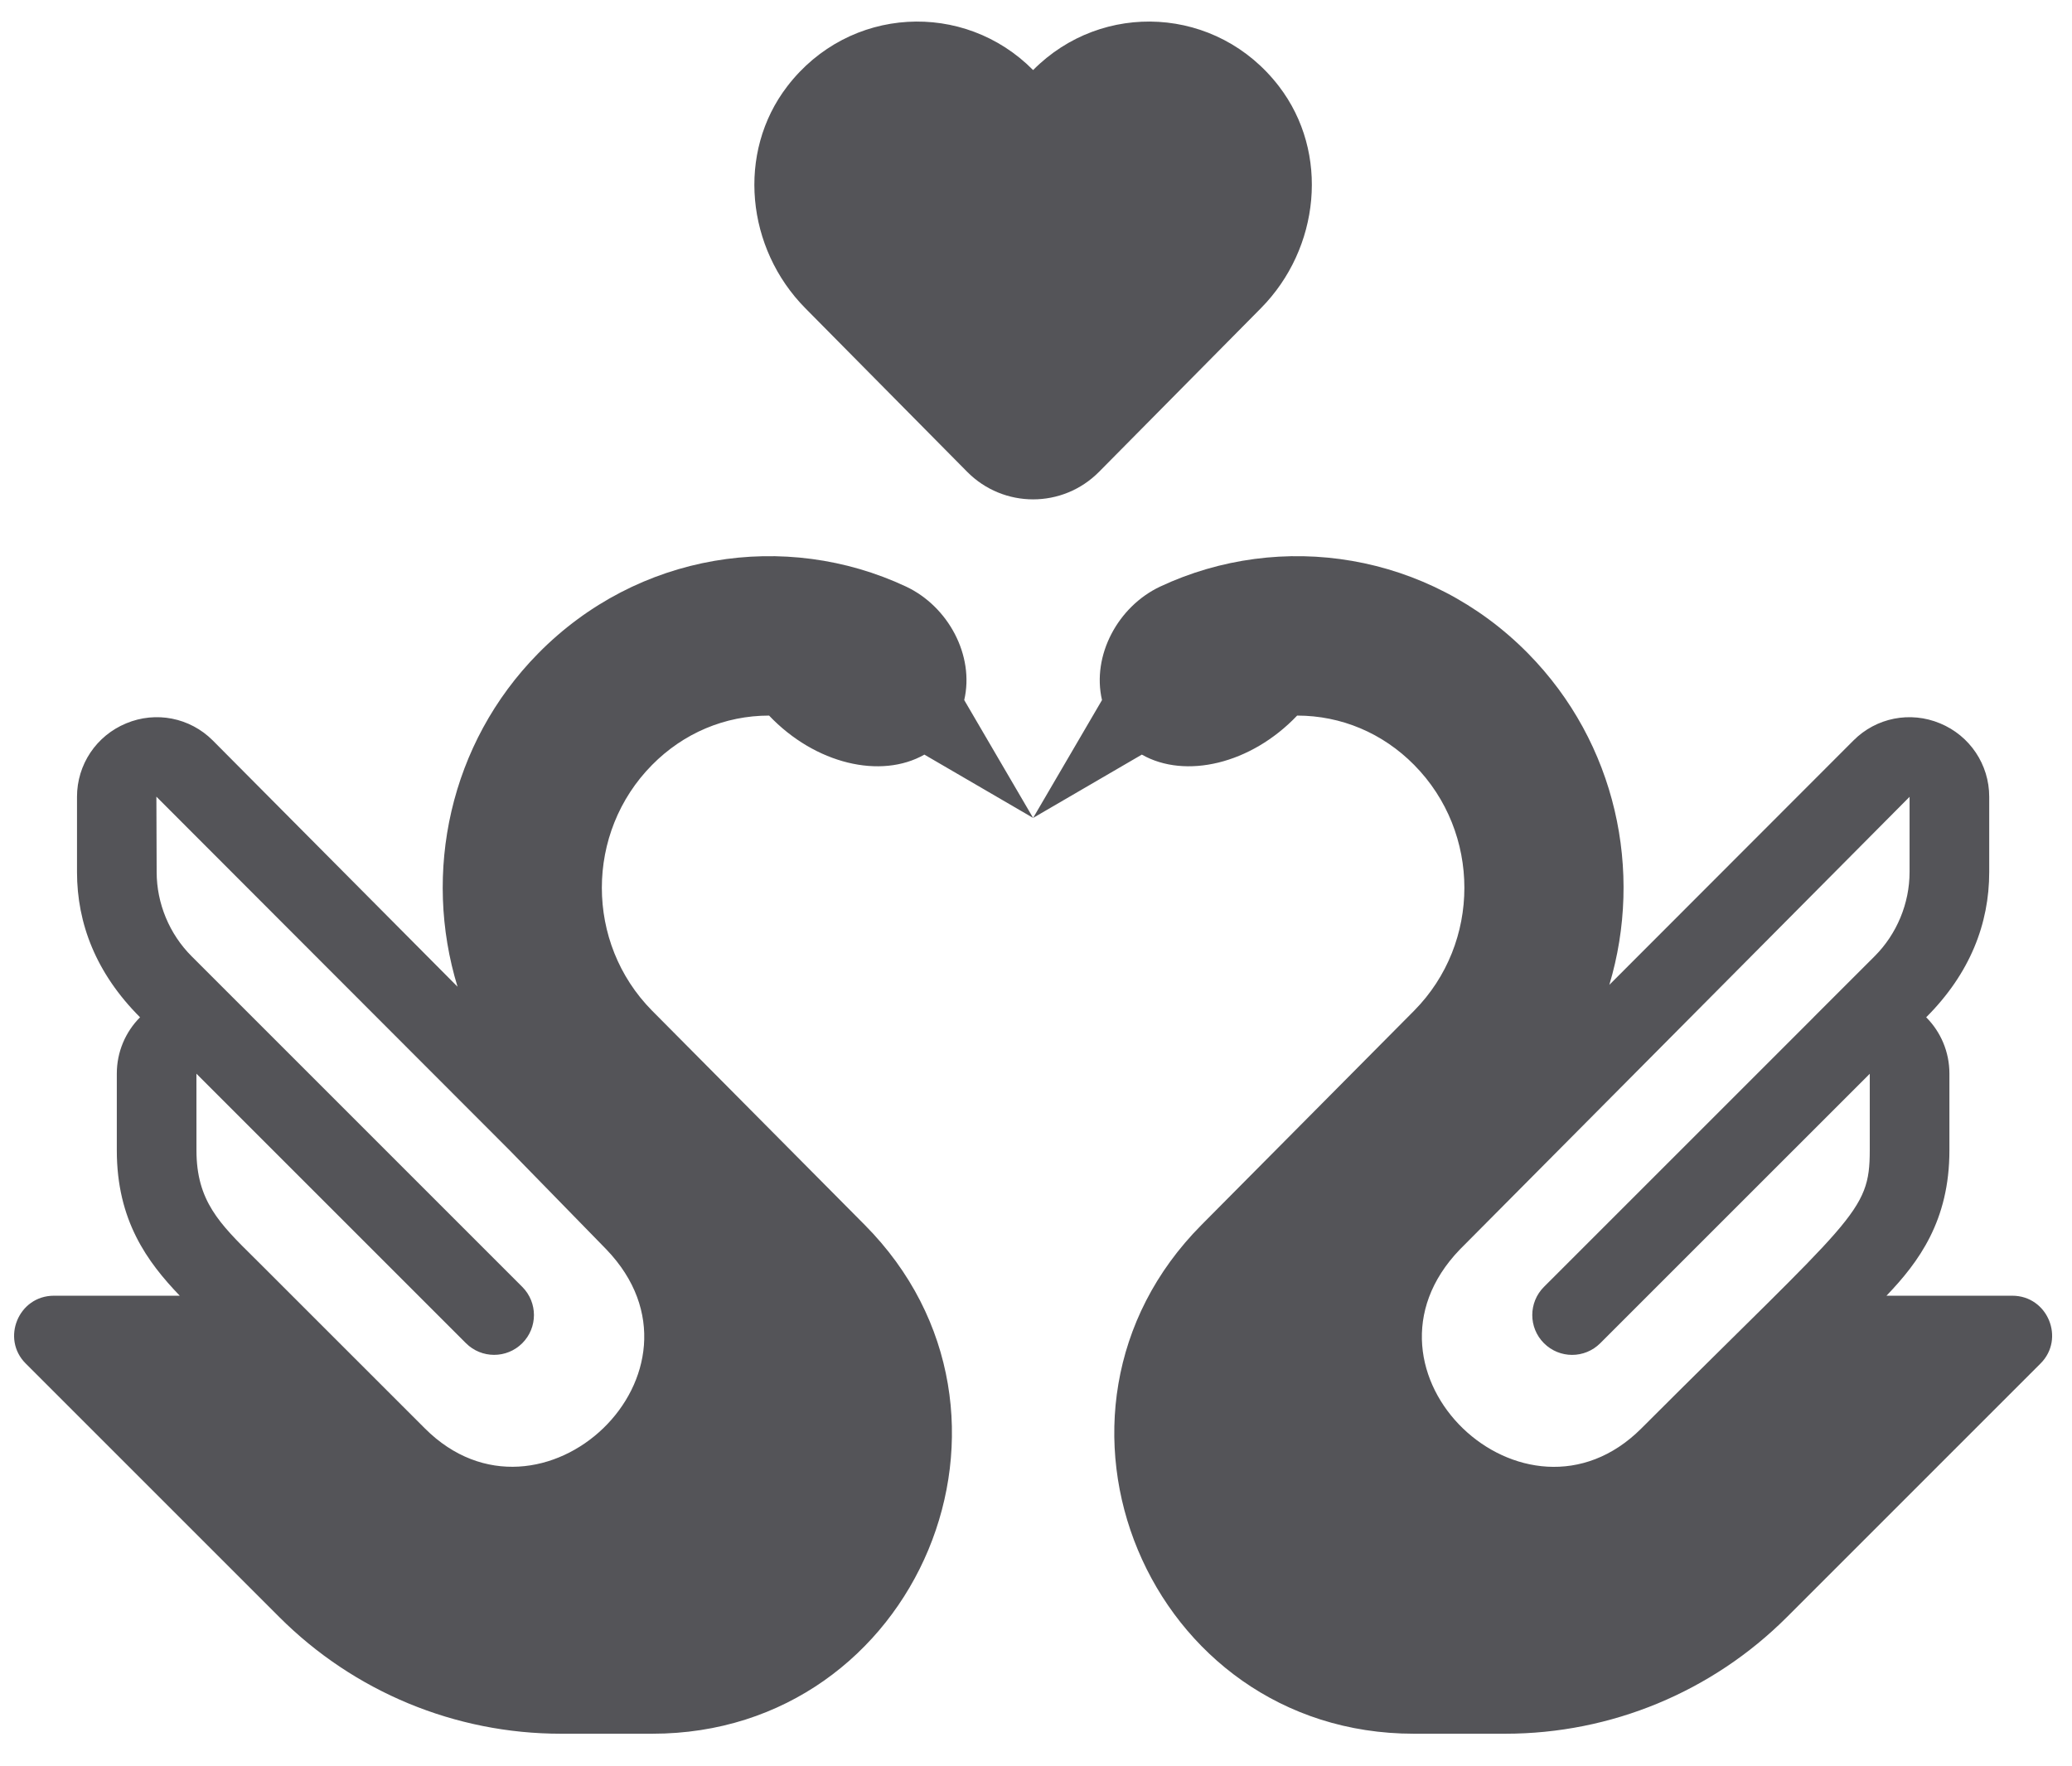 <?xml version="1.0" encoding="UTF-8"?>
<svg width="61px" height="52px" viewBox="0 0 61 52" version="1.1" xmlns="http://www.w3.org/2000/svg" xmlns:xlink="http://www.w3.org/1999/xlink">
    <title>swan-love-heart-svgrepo-com</title>
    <g id="页面-1" stroke="none" stroke-width="1" fill="none" fill-rule="evenodd">
        <g id="形状库素材-节日" transform="translate(-558, -801)" fill="#545458" fill-rule="nonzero">
            <g id="swan-love-heart-svgrepo-com" transform="translate(558.415, 801.635)">
                <path d="M23.294,8.44 C21.557,6.685 21.259,3.864 22.764,1.904 C24.584,-0.465 27.971,-0.623 30,1.428 C32.029,-0.623 35.416,-0.465 37.236,1.904 C38.741,3.864 38.442,6.685 36.706,8.44 L31.943,13.255 C30.871,14.339 29.129,14.339 28.057,13.255 L23.294,8.44 Z M27.972,19.977 L30,23.447 L26.799,21.583 C25.522,22.31 23.587,21.864 22.227,20.434 C20.926,20.434 19.707,20.95 18.781,21.888 C16.811,23.881 16.811,27.128 18.781,29.121 L25.041,35.428 C30.551,40.974 26.612,50.411 18.792,50.411 L16.096,50.411 C12.989,50.411 10.011,49.18 7.807,46.976 L0.339,39.508 C-0.387,38.781 0.128,37.515 1.172,37.515 L4.877,37.515 C3.923,36.52 3.024,35.303 3.024,33.236 L3.024,30.974 C3.024,30.339 3.278,29.748 3.708,29.317 C2.411,28.021 1.852,26.553 1.852,25.041 L1.852,22.825 C1.852,21.876 2.42,21.027 3.299,20.663 C4.177,20.296 5.177,20.495 5.847,21.164 L13.055,28.417 C12.027,25.062 12.814,21.259 15.428,18.605 C18.359,15.627 22.708,14.971 26.26,16.636 C27.503,17.222 28.277,18.664 27.972,19.977 Z M14.589,33.234 L4.189,22.821 L4.197,25.041 C4.197,25.962 4.571,26.865 5.225,27.519 C5.225,27.519 14.952,37.246 14.961,37.255 C15.419,37.713 15.419,38.455 14.961,38.913 C14.732,39.142 14.432,39.256 14.132,39.256 C13.832,39.256 13.532,39.142 13.303,38.913 L5.368,30.978 L5.369,33.236 C5.369,34.722 6.048,35.392 7.076,36.406 L7.34,36.669 C7.355,36.684 7.369,36.698 7.383,36.712 L12.094,41.422 C15.509,44.839 20.902,39.751 17.433,36.148 L14.589,33.234 Z M59.661,39.508 L52.193,46.976 C49.989,49.18 47.011,50.411 43.904,50.411 L41.208,50.411 C33.388,50.411 29.449,40.974 34.959,35.428 L41.219,29.121 C43.189,27.128 43.189,23.881 41.219,21.888 C40.293,20.95 39.074,20.434 37.773,20.434 C36.413,21.864 34.478,22.31 33.201,21.583 L30,23.447 L32.028,19.977 C31.723,18.664 32.497,17.222 33.74,16.636 C37.292,14.971 41.641,15.627 44.572,18.605 C47.171,21.245 47.966,25.02 46.964,28.362 L54.153,21.165 C54.821,20.496 55.82,20.296 56.701,20.663 C57.58,21.027 58.148,21.876 58.148,22.825 L58.148,25.041 C58.148,26.558 57.585,28.025 56.292,29.317 C56.723,29.748 56.976,30.339 56.976,30.974 L56.976,33.236 C56.976,35.303 56.077,36.52 55.123,37.515 L58.828,37.515 C59.872,37.515 60.387,38.781 59.661,39.508 Z M45.039,37.255 L52.978,29.317 C52.979,29.316 52.98,29.314 52.981,29.312 L54.775,27.519 C55.429,26.865 55.803,25.962 55.803,25.041 L55.803,22.826 L42.563,36.154 C39.097,39.752 44.486,44.842 47.906,41.423 C54.156,35.174 54.631,35.081 54.631,33.236 L54.631,30.98 L46.697,38.913 C46.468,39.142 46.168,39.257 45.868,39.257 C45.568,39.257 45.268,39.142 45.039,38.913 C44.581,38.455 44.581,37.713 45.039,37.255 Z" id="形状"></path>
            </g>
        </g>
    </g>
</svg>
